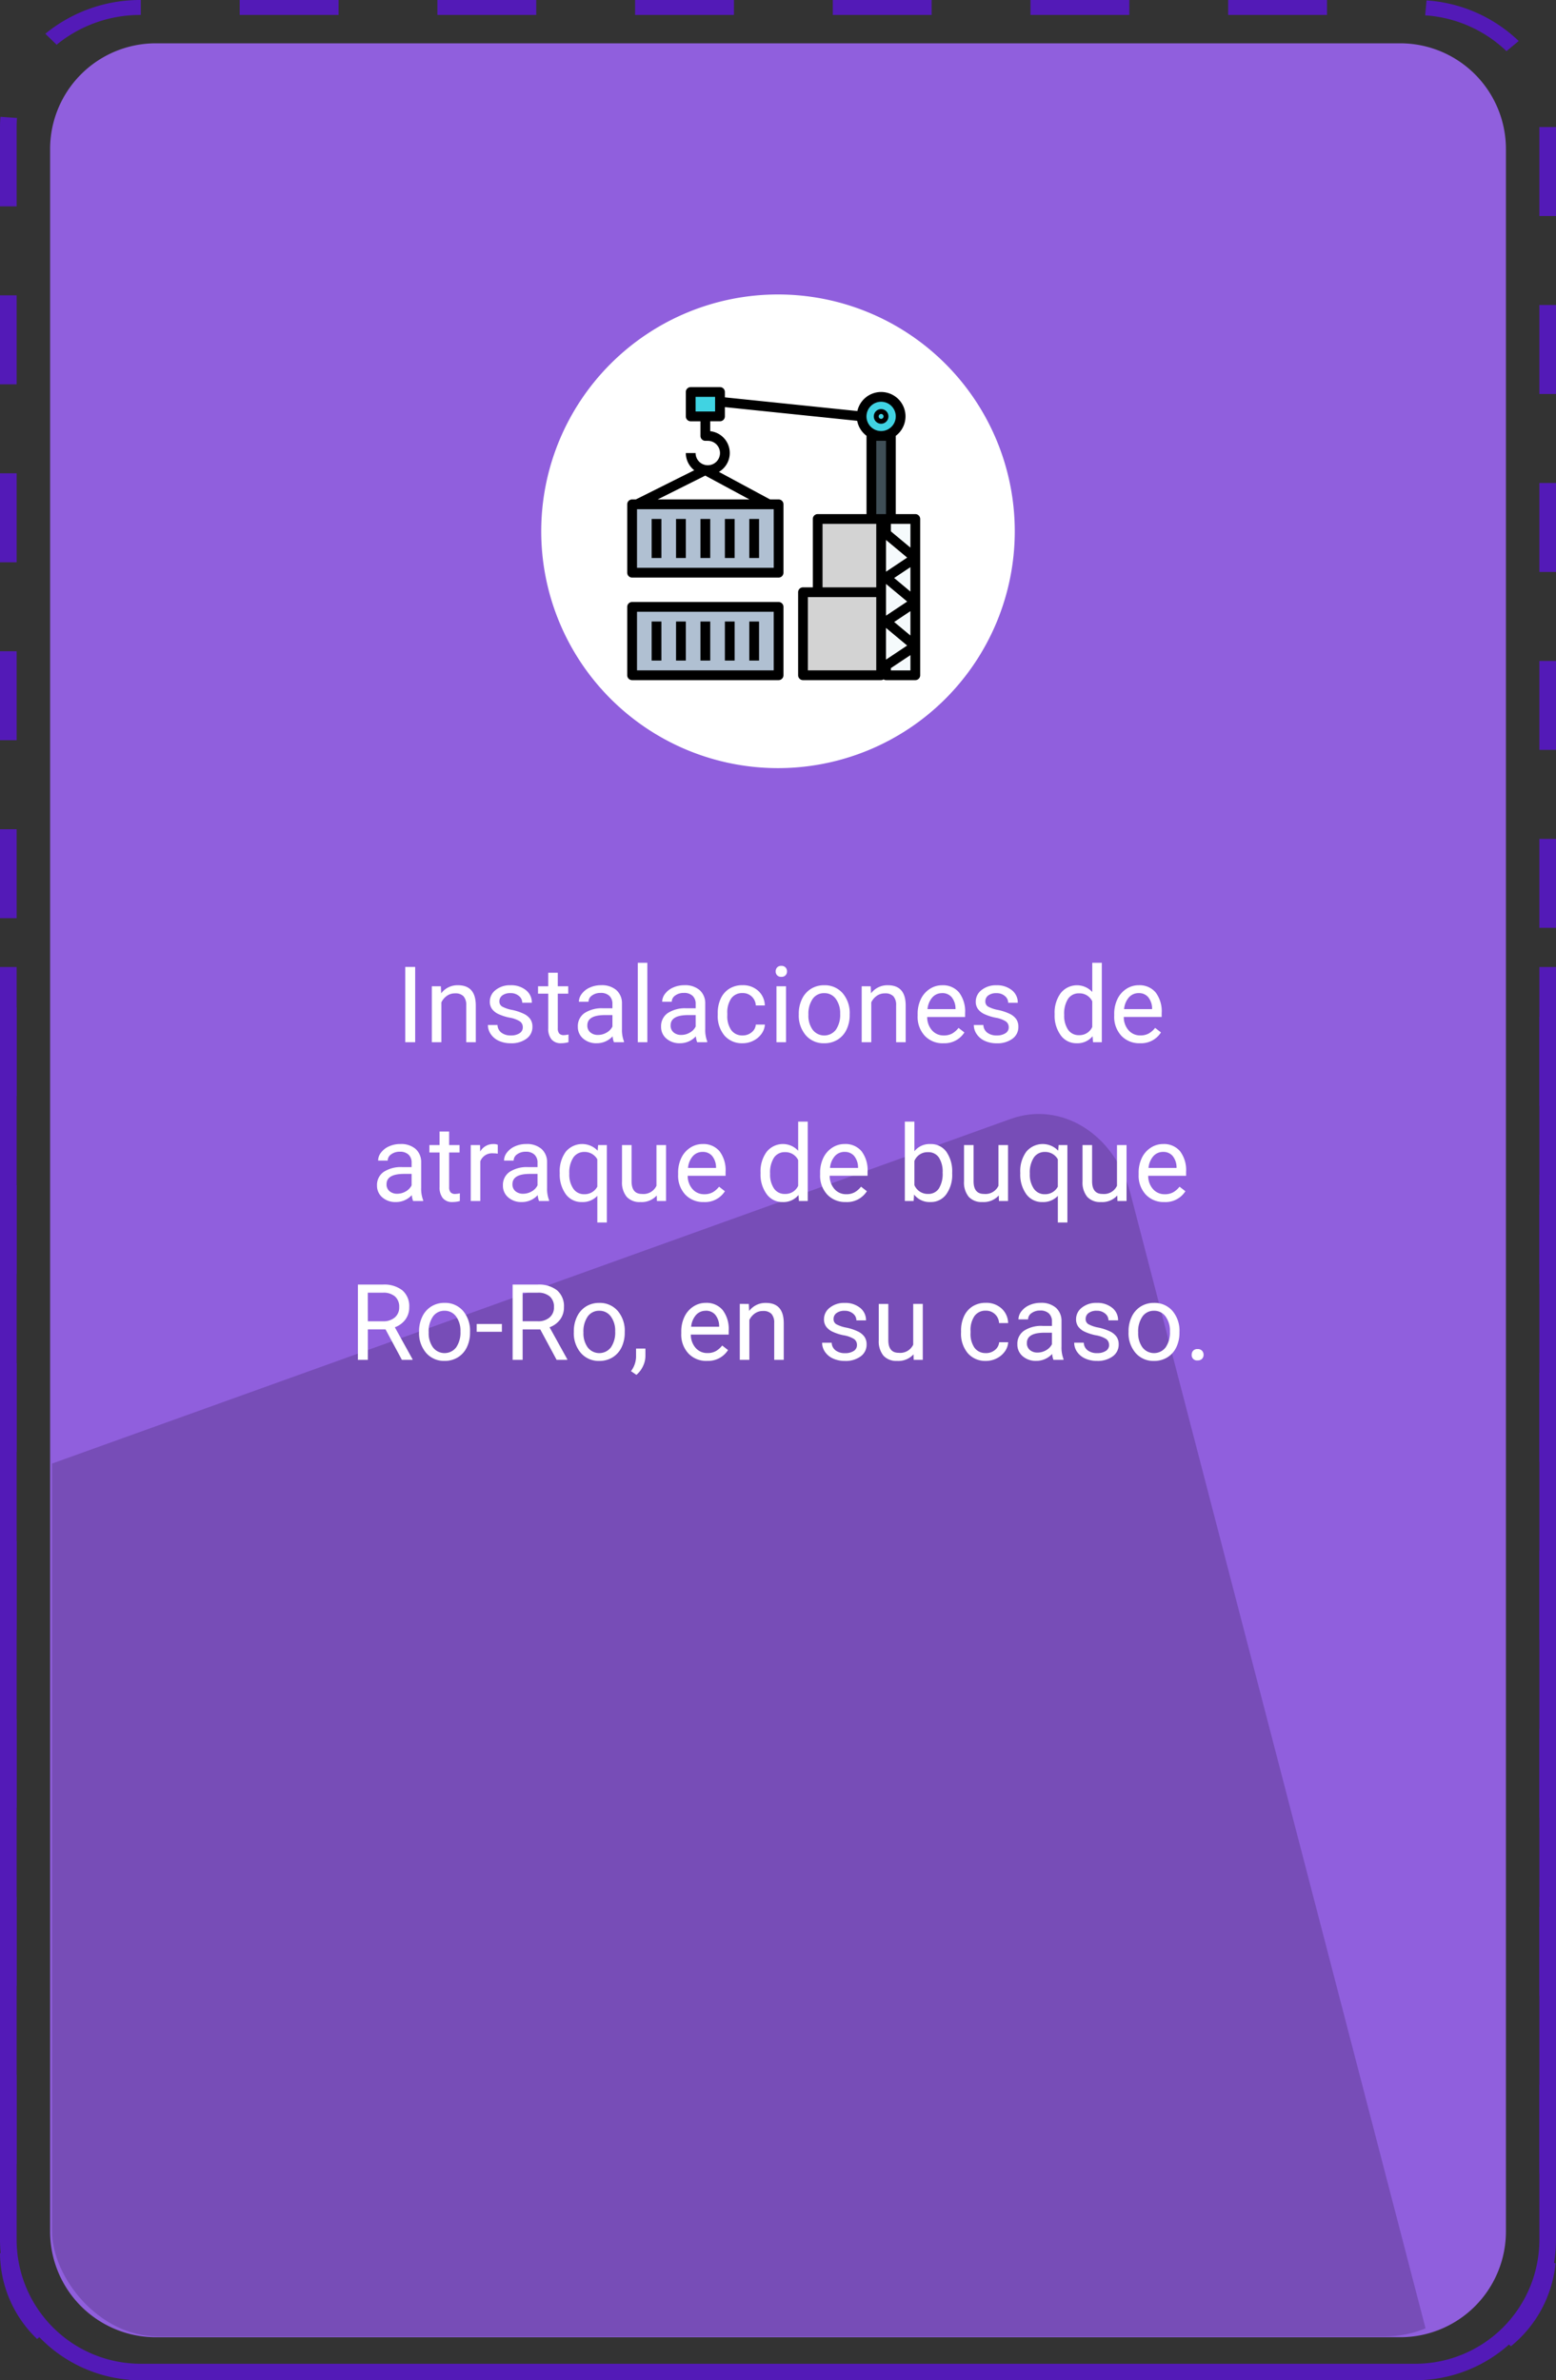 <svg xmlns="http://www.w3.org/2000/svg" xmlns:xlink="http://www.w3.org/1999/xlink" width="235.2" height="359.7" viewBox="0 0 235.2 359.7">
  <rect x="0" y="0" width="235.2" height="359.7" fill="#333333" stroke="none"/>
  <defs>
    <clipPath id="clip-path">
      <rect id="Rectángulo_34568" data-name="Rectángulo 34568" width="217.473" height="229.434" rx="15.98"/>
    </clipPath>
  </defs>
  <g id="Grupo_123931" data-name="Grupo 123931" transform="translate(7499.047 13377)">
    <path id="Trazado_182973" data-name="Trazado 182973" d="M926.08,204.373V396.8a18.755,18.755,0,0,1-18.82,18.646H714.727A18.755,18.755,0,0,1,695.906,396.8V204.373h-2.513V396.8a21.259,21.259,0,0,0,21.334,21.135H907.26A21.259,21.259,0,0,0,928.593,396.8V204.373Z" transform="translate(-8192.44 -13435.233)" fill="#531ab7"/>
    <path id="Trazado_182974" data-name="Trazado 182974" d="M892.317,381.657V379.4H907.26l.06,1.618-.032.643Zm-14.941,0H862.435V379.4h14.942Zm-29.883,0H832.553V379.4h14.941Zm-29.883,0H802.669V379.4H817.61Zm-29.882,0H772.786V379.4h14.942Zm-29.884,0H742.9V379.4h14.94Zm-29.882,0H714.727q-.915,0-1.809-.067l.211-2.254q.789.059,1.6.06h13.235Zm193.809-5.126-1.71-1.658a16.277,16.277,0,0,0,5.962-11.081l2.505.175A18.462,18.462,0,0,1,921.771,376.531ZM699,375.431a18.125,18.125,0,0,1-5.608-12.973l2.513-.036a16.013,16.013,0,0,0,4.947,11.481Zm229.592-25H926.08V336.989h2.513Zm-232.687-1.461h-2.513V335.528h2.513Zm232.687-25.434H926.08V310.1h2.513Zm-232.687-1.461h-2.513V308.634h2.513Zm232.687-25.432H926.08V283.2h2.513Zm-232.687-1.462h-2.513V281.74h2.513Zm232.687-25.433H926.08V256.307h2.513Zm-232.687-1.461h-2.513V254.846h2.513ZM928.593,242.86H926.08V229.413h2.513ZM695.906,241.4h-2.513V227.952h2.513Zm232.687-25.432H926.08V202.519h2.513ZM695.906,214.5h-2.513V201.058h2.513Zm232.687-25.433H926.08V175.624h2.513Zm-232.687-1.461h-2.513V174.164h2.513Zm232.687-25.433H926.08V148.731h2.513Zm-232.687-1.462h-2.513V147.27h2.513Zm232.687-25.433H926.08V121.837h2.513Zm-232.687-1.461h-2.513V120.376h2.513ZM928.593,108.39H926.08V94.943h2.513Zm-232.687-1.461h-2.513V93.482h2.513ZM928.593,81.5H926.08V68.049h2.513ZM695.906,80.035h-2.513V66.588h2.513ZM928.593,54.6H926.08V41.156h2.513ZM695.906,53.141h-2.513V41.156q0-.782.068-1.547l2.505.175q-.059.679-.06,1.372Zm225.2-23.455a19.611,19.611,0,0,0-12.289-5.41l.206-2.254a22.225,22.225,0,0,1,13.931,6.133Zm-219.156-.969-1.705-1.661a22.617,22.617,0,0,1,14.434-5.1l0,2.261A19.955,19.955,0,0,0,701.952,28.716Zm192.03-4.5h-14.94V21.957h14.94Zm-29.882,0H849.158V21.957H864.1Zm-29.882,0H819.276V21.957h14.942Zm-29.884,0H789.393V21.957h14.941Zm-29.882,0H759.509V21.957h14.942Zm-29.882,0H729.626V21.957h14.943Z" transform="translate(-8192.44 -13398.957)" fill="#531ab7"/>
    <path id="Trazado_226740" data-name="Trazado 226740" d="M15.979,0h188.1a15.979,15.979,0,0,1,15.979,15.979v314.7a15.979,15.979,0,0,1-15.979,15.979H15.979A15.979,15.979,0,0,1,0,330.68V15.979A15.979,15.979,0,0,1,15.979,0Z" transform="translate(-7491.474 -13370.454)" fill="#905fdd"/>
    <path id="Trazado_226741" data-name="Trazado 226741" d="M35.79,0A35.79,35.79,0,1,1,0,35.79,35.79,35.79,0,0,1,35.79,0Z" transform="translate(-7417.237 -13332.5)" fill="#fff"/>
    <g id="Enmascarar_grupo_84" data-name="Enmascarar grupo 84" transform="translate(-7491.183 -13253.352)" opacity="0.19" clip-path="url(#clip-path)" style="mix-blend-mode: multiply;isolation: isolate">
      <path id="Trazado_182989" data-name="Trazado 182989" d="M14.037,287.656l231.522-11.2c8.136-.393,15.05-8.254,15.444-17.556L271.269,16.147c.393-9.3-5.883-16.525-14.019-16.131L25.728,11.211c-8.136.393-15.05,8.254-15.444,17.556L.018,271.524C-.376,280.827,5.9,288.049,14.037,287.656Z" transform="translate(242.431 316.429) rotate(163)" fill="#0a0217"/>
    </g>
    <g id="cargo" transform="translate(-7404.237 -13318.5)">
      <g id="Grupo_123902" data-name="Grupo 123902" transform="translate(0.738 17.713)">
        <path id="Trazado_226695" data-name="Trazado 226695" d="M8,192H30.141v10.333H8Z" transform="translate(-8 -192)" fill="#b0c0d2"/>
        <path id="Trazado_226696" data-name="Trazado 226696" d="M8,360H30.141v10.333H8Z" transform="translate(-8 -344.501)" fill="#b0c0d2"/>
      </g>
      <path id="Trazado_226697" data-name="Trazado 226697" d="M424,216h4.428v23.617H424Z" transform="translate(-384.884 -196.073)" fill="#f5fafc"/>
      <g id="Grupo_123903" data-name="Grupo 123903" transform="translate(9.595 0.738)">
        <path id="Trazado_226698" data-name="Trazado 226698" d="M104,8h4.428v3.69H104Z" transform="translate(-104 -8)" fill="#40d3e2"/>
        <circle id="Elipse_5290" data-name="Elipse 5290" cx="3" cy="3" r="3" transform="translate(25.405 0.545)" fill="#40d3e2"/>
      </g>
      <path id="Trazado_226699" data-name="Trazado 226699" d="M400,80h2.952V92.547H400Z" transform="translate(-363.098 -72.62)" fill="#3f4e56"/>
      <g id="Grupo_123904" data-name="Grupo 123904" transform="translate(26.57 19.927)">
        <path id="Trazado_226700" data-name="Trazado 226700" d="M312,216h9.595v11.071H312Z" transform="translate(-309.786 -216)" fill="#d3d3d3"/>
        <path id="Trazado_226701" data-name="Trazado 226701" d="M288,336h11.809v12.547H288Z" transform="translate(-288 -324.929)" fill="#d3d3d3"/>
      </g>
      <path id="Trazado_226702" data-name="Trazado 226702" d="M40,216h1.476v5.9H40Z" transform="translate(-36.31 -196.073)"/>
      <path id="Trazado_226703" data-name="Trazado 226703" d="M80,216h1.476v5.9H80Z" transform="translate(-72.62 -196.073)"/>
      <path id="Trazado_226704" data-name="Trazado 226704" d="M120,216h1.476v5.9H120Z" transform="translate(-108.929 -196.073)"/>
      <path id="Trazado_226705" data-name="Trazado 226705" d="M160,216h1.476v5.9H160Z" transform="translate(-145.239 -196.073)"/>
      <path id="Trazado_226706" data-name="Trazado 226706" d="M200,216h1.476v5.9H200Z" transform="translate(-181.549 -196.073)"/>
      <path id="Trazado_226707" data-name="Trazado 226707" d="M.738,363.809H22.879a.738.738,0,0,0,.738-.738V352.738a.738.738,0,0,0-.738-.738H.738a.738.738,0,0,0-.738.738v10.333A.738.738,0,0,0,.738,363.809Zm.738-10.333H22.141v8.857H1.476Z" transform="translate(0 -319.526)"/>
      <path id="Trazado_226708" data-name="Trazado 226708" d="M40,384h1.476v5.9H40Z" transform="translate(-36.31 -348.574)"/>
      <path id="Trazado_226709" data-name="Trazado 226709" d="M80,384h1.476v5.9H80Z" transform="translate(-72.62 -348.574)"/>
      <path id="Trazado_226710" data-name="Trazado 226710" d="M120,384h1.476v5.9H120Z" transform="translate(-108.929 -348.574)"/>
      <path id="Trazado_226711" data-name="Trazado 226711" d="M160,384h1.476v5.9H160Z" transform="translate(-145.239 -348.574)"/>
      <path id="Trazado_226712" data-name="Trazado 226712" d="M200,384h1.476v5.9H200Z" transform="translate(-181.549 -348.574)"/>
      <path id="Trazado_226713" data-name="Trazado 226713" d="M43.545,19.189H40.592V7.38c0-.006,0-.01,0-.016a3.682,3.682,0,1,0-5.805-3.745L14.761,1.548V.738A.738.738,0,0,0,14.023,0H9.595a.738.738,0,0,0-.738.738v3.69a.738.738,0,0,0,.738.738h1.476V7.38a.738.738,0,0,0,.738.738h.369a1.845,1.845,0,1,1-1.845,1.845H8.857a3.3,3.3,0,0,0,1.275,2.6L1.3,16.975H.738A.738.738,0,0,0,0,17.713V28.046a.738.738,0,0,0,.738.738H22.879a.738.738,0,0,0,.738-.738V17.713a.738.738,0,0,0-.738-.738H21.59l-7.732-4.163a3.31,3.31,0,0,0-1.312-6.149v-1.5h1.476a.738.738,0,0,0,.738-.738v-1.4l20,2.069a3.679,3.679,0,0,0,1.411,2.263c0,.006,0,.01,0,.016V19.189h-7.38a.738.738,0,0,0-.738.738V30.26H26.57a.738.738,0,0,0-.738.738V43.545a.738.738,0,0,0,.738.738H38.378a.721.721,0,0,0,.369-.113.721.721,0,0,0,.369.113h4.428a.738.738,0,0,0,.738-.738V19.927a.738.738,0,0,0-.738-.738Zm-21.4,8.118H1.476V18.451H22.141ZM4.6,16.975l7.193-3.6,6.68,3.6Zm5.73-15.5h2.952V3.69H10.333ZM37.64,42.807H27.308V31.736H37.64ZM29.522,20.665H37.64V30.26H29.522ZM38.378,2.214a2.214,2.214,0,1,1-2.214,2.214A2.217,2.217,0,0,1,38.378,2.214Zm-.738,5.9h1.476V19.189H37.64ZM39.116,23.1l3.2,2.664-3.2,2.131Zm1.232,5.747,2.458-1.639V30.9ZM39.116,31V29.745l3.2,2.664-3.2,2.131Zm1.232,4.494,2.458-1.639V37.54Zm2.458-11.236L39.854,21.8V20.665h2.952Zm-.494,14.795-3.2,2.131V36.387Zm-2.458,3.756v-.343L42.807,40.5v2.312Z"/>
      <path id="Trazado_226714" data-name="Trazado 226714" d="M405.107,38.214A1.107,1.107,0,1,0,404,37.107,1.108,1.108,0,0,0,405.107,38.214Zm0-1.476a.369.369,0,1,1-.369.369A.37.37,0,0,1,405.107,36.738Z" transform="translate(-366.729 -32.679)"/>
    </g>
    <path id="Trazado_226742" data-name="Trazado 226742" d="M29.758,17h-1.5V5.625h1.5Zm3.883-8.453.047,1.063a3.08,3.08,0,0,1,2.531-1.219q2.68,0,2.7,3.023V17H37.477V11.406a1.946,1.946,0,0,0-.418-1.352,1.675,1.675,0,0,0-1.277-.437,2.086,2.086,0,0,0-1.234.375,2.546,2.546,0,0,0-.828.984V17H32.273V8.547Zm12.383,6.211a1.064,1.064,0,0,0-.441-.91,4.249,4.249,0,0,0-1.539-.559,7.277,7.277,0,0,1-1.742-.562,2.479,2.479,0,0,1-.953-.781,1.869,1.869,0,0,1-.309-1.078,2.193,2.193,0,0,1,.879-1.758,3.432,3.432,0,0,1,2.246-.719,3.532,3.532,0,0,1,2.332.742,2.357,2.357,0,0,1,.895,1.9H45.938a1.3,1.3,0,0,0-.5-1.023,1.888,1.888,0,0,0-1.27-.43,1.976,1.976,0,0,0-1.234.344,1.082,1.082,0,0,0-.445.9.877.877,0,0,0,.414.789,5.1,5.1,0,0,0,1.5.508,7.8,7.8,0,0,1,1.754.578,2.558,2.558,0,0,1,1,.809,1.988,1.988,0,0,1,.324,1.152,2.163,2.163,0,0,1-.906,1.816,3.8,3.8,0,0,1-2.352.684,4.257,4.257,0,0,1-1.8-.359,2.922,2.922,0,0,1-1.223-1A2.42,2.42,0,0,1,40.75,14.4H42.2a1.5,1.5,0,0,0,.582,1.152,2.258,2.258,0,0,0,1.434.426,2.331,2.331,0,0,0,1.316-.332A1.02,1.02,0,0,0,46.023,14.758ZM51.313,6.5V8.547h1.578V9.664H51.313v5.249a1.173,1.173,0,0,0,.211.763.888.888,0,0,0,.719.254,3.5,3.5,0,0,0,.688-.094V17a4.215,4.215,0,0,1-1.109.155,1.8,1.8,0,0,1-1.461-.586,2.517,2.517,0,0,1-.492-1.664V9.664H48.328V8.547h1.539V6.5ZM59.8,17a3.036,3.036,0,0,1-.2-.891,3.225,3.225,0,0,1-2.406,1.047,2.984,2.984,0,0,1-2.051-.707,2.287,2.287,0,0,1-.8-1.793,2.39,2.39,0,0,1,1-2.051,4.733,4.733,0,0,1,2.824-.73H59.57v-.664A1.623,1.623,0,0,0,59.117,10a1.821,1.821,0,0,0-1.336-.449,2.107,2.107,0,0,0-1.3.391,1.151,1.151,0,0,0-.523.945H54.508a2,2,0,0,1,.449-1.223,3.066,3.066,0,0,1,1.219-.934,4.1,4.1,0,0,1,1.691-.344,3.342,3.342,0,0,1,2.289.73,2.635,2.635,0,0,1,.859,2.012v3.891a4.757,4.757,0,0,0,.3,1.852V17Zm-2.4-1.1a2.54,2.54,0,0,0,1.289-.352,2.127,2.127,0,0,0,.883-.914V12.9H58.438q-2.656,0-2.656,1.555a1.316,1.316,0,0,0,.453,1.063A1.742,1.742,0,0,0,57.4,15.9ZM64.852,17H63.406V5h1.445Zm7.531,0a3.036,3.036,0,0,1-.2-.891,3.225,3.225,0,0,1-2.406,1.047,2.984,2.984,0,0,1-2.051-.707,2.288,2.288,0,0,1-.8-1.793,2.39,2.39,0,0,1,1-2.051,4.733,4.733,0,0,1,2.824-.73h1.406v-.664A1.623,1.623,0,0,0,71.7,10a1.821,1.821,0,0,0-1.336-.449,2.108,2.108,0,0,0-1.3.391,1.151,1.151,0,0,0-.523.945H67.094a2,2,0,0,1,.449-1.223,3.066,3.066,0,0,1,1.219-.934,4.1,4.1,0,0,1,1.691-.344,3.342,3.342,0,0,1,2.289.73,2.635,2.635,0,0,1,.859,2.012v3.891a4.757,4.757,0,0,0,.3,1.852V17Zm-2.4-1.1a2.54,2.54,0,0,0,1.289-.352,2.127,2.127,0,0,0,.883-.914V12.9H71.023q-2.656,0-2.656,1.555a1.316,1.316,0,0,0,.453,1.063A1.742,1.742,0,0,0,69.984,15.9Zm9.273.078a2.082,2.082,0,0,0,1.352-.469,1.649,1.649,0,0,0,.641-1.172h1.367a2.621,2.621,0,0,1-.5,1.383,3.293,3.293,0,0,1-1.23,1.047,3.55,3.55,0,0,1-1.629.391A3.482,3.482,0,0,1,76.512,16a4.59,4.59,0,0,1-1.02-3.152v-.242a5.089,5.089,0,0,1,.453-2.2,3.451,3.451,0,0,1,1.3-1.492,3.7,3.7,0,0,1,2-.531,3.39,3.39,0,0,1,2.363.852,3.043,3.043,0,0,1,1,2.211H81.25a1.992,1.992,0,0,0-.621-1.348,1.932,1.932,0,0,0-1.379-.527,2.023,2.023,0,0,0-1.707.793,3.724,3.724,0,0,0-.605,2.293v.273a3.65,3.65,0,0,0,.6,2.25A2.033,2.033,0,0,0,79.258,15.977ZM85.813,17H84.367V8.547h1.445ZM84.25,6.3a.863.863,0,0,1,.215-.594.807.807,0,0,1,.637-.242.819.819,0,0,1,.641.242.854.854,0,0,1,.219.594.826.826,0,0,1-.219.586.834.834,0,0,1-.641.234.821.821,0,0,1-.637-.234A.834.834,0,0,1,84.25,6.3ZM87.742,12.7a4.993,4.993,0,0,1,.488-2.234A3.643,3.643,0,0,1,89.59,8.93a3.7,3.7,0,0,1,1.988-.539,3.565,3.565,0,0,1,2.793,1.2,4.6,4.6,0,0,1,1.066,3.18v.1a5.036,5.036,0,0,1-.473,2.215,3.589,3.589,0,0,1-1.352,1.527,3.743,3.743,0,0,1-2.02.547,3.556,3.556,0,0,1-2.785-1.2A4.575,4.575,0,0,1,87.742,12.8Zm1.453.172a3.616,3.616,0,0,0,.652,2.258,2.211,2.211,0,0,0,3.5-.012,3.955,3.955,0,0,0,.648-2.418,3.61,3.61,0,0,0-.66-2.254,2.1,2.1,0,0,0-1.754-.863,2.075,2.075,0,0,0-1.727.852A3.925,3.925,0,0,0,89.2,12.867Zm9.422-4.32.047,1.063A3.08,3.08,0,0,1,101.2,8.391q2.68,0,2.7,3.023V17h-1.445V11.406a1.946,1.946,0,0,0-.418-1.352,1.675,1.675,0,0,0-1.277-.437,2.086,2.086,0,0,0-1.234.375,2.546,2.546,0,0,0-.828.984V17H97.25V8.547Zm10.969,8.609a3.693,3.693,0,0,1-2.8-1.129,4.19,4.19,0,0,1-1.078-3.02v-.266a5.073,5.073,0,0,1,.48-2.246,3.748,3.748,0,0,1,1.344-1.547,3.378,3.378,0,0,1,1.871-.559,3.166,3.166,0,0,1,2.563,1.086,4.7,4.7,0,0,1,.914,3.109v.6h-5.727a3,3,0,0,0,.73,2.02,2.3,2.3,0,0,0,1.777.77,2.517,2.517,0,0,0,1.3-.312,3.259,3.259,0,0,0,.93-.828l.883.688A3.55,3.55,0,0,1,109.586,17.156Zm-.18-7.578a1.928,1.928,0,0,0-1.469.637A3.1,3.1,0,0,0,107.2,12h4.234v-.109a2.753,2.753,0,0,0-.594-1.707A1.815,1.815,0,0,0,109.406,9.578Zm10.07,5.18a1.064,1.064,0,0,0-.441-.91,4.249,4.249,0,0,0-1.539-.559,7.277,7.277,0,0,1-1.742-.562,2.479,2.479,0,0,1-.953-.781,1.869,1.869,0,0,1-.309-1.078,2.193,2.193,0,0,1,.879-1.758,3.432,3.432,0,0,1,2.246-.719,3.532,3.532,0,0,1,2.332.742,2.357,2.357,0,0,1,.895,1.9h-1.453a1.3,1.3,0,0,0-.5-1.023,1.888,1.888,0,0,0-1.27-.43,1.976,1.976,0,0,0-1.234.344,1.082,1.082,0,0,0-.445.9.877.877,0,0,0,.414.789,5.1,5.1,0,0,0,1.5.508,7.8,7.8,0,0,1,1.754.578,2.558,2.558,0,0,1,1,.809,1.988,1.988,0,0,1,.324,1.152,2.163,2.163,0,0,1-.906,1.816,3.8,3.8,0,0,1-2.352.684,4.257,4.257,0,0,1-1.8-.359,2.922,2.922,0,0,1-1.223-1A2.42,2.42,0,0,1,114.2,14.4h1.445a1.5,1.5,0,0,0,.582,1.152,2.258,2.258,0,0,0,1.434.426,2.331,2.331,0,0,0,1.316-.332A1.02,1.02,0,0,0,119.477,14.758Zm6.938-2.055a4.952,4.952,0,0,1,.922-3.129,3.137,3.137,0,0,1,4.766-.168V5h1.445V17h-1.328l-.07-.906a2.943,2.943,0,0,1-2.414,1.063,2.887,2.887,0,0,1-2.395-1.2,5.008,5.008,0,0,1-.926-3.141Zm1.445.164a3.749,3.749,0,0,0,.594,2.25,1.919,1.919,0,0,0,1.641.813A2.108,2.108,0,0,0,132.1,14.7V10.813a2.125,2.125,0,0,0-1.992-1.2,1.929,1.929,0,0,0-1.656.82A4.128,4.128,0,0,0,127.859,12.867ZM139.3,17.156a3.693,3.693,0,0,1-2.8-1.129,4.19,4.19,0,0,1-1.078-3.02v-.266a5.073,5.073,0,0,1,.48-2.246,3.748,3.748,0,0,1,1.344-1.547,3.378,3.378,0,0,1,1.871-.559,3.166,3.166,0,0,1,2.563,1.086,4.7,4.7,0,0,1,.914,3.109v.6h-5.727a3,3,0,0,0,.73,2.02,2.3,2.3,0,0,0,1.777.77,2.517,2.517,0,0,0,1.3-.312,3.258,3.258,0,0,0,.93-.828l.883.688A3.55,3.55,0,0,1,139.3,17.156Zm-.18-7.578a1.928,1.928,0,0,0-1.469.637A3.1,3.1,0,0,0,136.914,12h4.234v-.109a2.753,2.753,0,0,0-.594-1.707A1.815,1.815,0,0,0,139.117,9.578ZM29.445,41a3.036,3.036,0,0,1-.2-.891,3.225,3.225,0,0,1-2.406,1.047,2.984,2.984,0,0,1-2.051-.707,2.287,2.287,0,0,1-.8-1.793,2.39,2.39,0,0,1,1-2.051,4.733,4.733,0,0,1,2.824-.73h1.406v-.664A1.623,1.623,0,0,0,28.766,34a1.821,1.821,0,0,0-1.336-.449,2.107,2.107,0,0,0-1.3.391,1.151,1.151,0,0,0-.523.945H24.156a2,2,0,0,1,.449-1.223,3.066,3.066,0,0,1,1.219-.934,4.1,4.1,0,0,1,1.691-.344,3.342,3.342,0,0,1,2.289.73,2.635,2.635,0,0,1,.859,2.012v3.891a4.757,4.757,0,0,0,.3,1.852V41Zm-2.4-1.1a2.54,2.54,0,0,0,1.289-.352,2.127,2.127,0,0,0,.883-.914V36.9H28.086q-2.656,0-2.656,1.555a1.316,1.316,0,0,0,.453,1.063A1.742,1.742,0,0,0,27.047,39.9Zm7.844-9.4v2.047h1.578v1.117H34.891v5.249a1.173,1.173,0,0,0,.211.763.888.888,0,0,0,.719.254,3.5,3.5,0,0,0,.688-.094V41a4.215,4.215,0,0,1-1.109.155,1.8,1.8,0,0,1-1.461-.586,2.517,2.517,0,0,1-.492-1.664V33.664H31.906V32.547h1.539V30.5Zm7.352,3.344a4.331,4.331,0,0,0-.711-.055A1.9,1.9,0,0,0,39.6,35v6H38.156V32.547h1.406l.023.977A2.251,2.251,0,0,1,41.6,32.391a1.477,1.477,0,0,1,.641.109ZM48.477,41a3.036,3.036,0,0,1-.2-.891,3.225,3.225,0,0,1-2.406,1.047,2.984,2.984,0,0,1-2.051-.707,2.287,2.287,0,0,1-.8-1.793,2.39,2.39,0,0,1,1-2.051,4.733,4.733,0,0,1,2.824-.73H48.25v-.664A1.623,1.623,0,0,0,47.8,34a1.821,1.821,0,0,0-1.336-.449,2.107,2.107,0,0,0-1.3.391,1.151,1.151,0,0,0-.523.945H43.188a2,2,0,0,1,.449-1.223,3.066,3.066,0,0,1,1.219-.934,4.1,4.1,0,0,1,1.691-.344,3.342,3.342,0,0,1,2.289.73,2.635,2.635,0,0,1,.859,2.012v3.891a4.757,4.757,0,0,0,.3,1.852V41Zm-2.4-1.1a2.54,2.54,0,0,0,1.289-.352,2.127,2.127,0,0,0,.883-.914V36.9H47.117q-2.656,0-2.656,1.555a1.316,1.316,0,0,0,.453,1.063A1.742,1.742,0,0,0,46.078,39.9Zm5.531-3.2a4.961,4.961,0,0,1,.914-3.152,3.226,3.226,0,0,1,4.82-.152l.063-.852h1.328v11.7H57.289V40.219a3.033,3.033,0,0,1-2.328.938,2.915,2.915,0,0,1-2.441-1.191,5.072,5.072,0,0,1-.91-3.16Zm1.445.164a3.761,3.761,0,0,0,.613,2.281,1.951,1.951,0,0,0,1.652.828,2.164,2.164,0,0,0,1.969-1.141V34.7a2.171,2.171,0,0,0-1.953-1.117,1.965,1.965,0,0,0-1.664.832A4.094,4.094,0,0,0,53.055,36.867Zm13.219,3.3a3.07,3.07,0,0,1-2.477.992,2.628,2.628,0,0,1-2.059-.785,3.4,3.4,0,0,1-.715-2.324v-5.5h1.445v5.461q0,1.922,1.563,1.922a2.163,2.163,0,0,0,2.2-1.234V32.547H67.68V41H66.3Zm7.109.992a3.693,3.693,0,0,1-2.8-1.129,4.19,4.19,0,0,1-1.078-3.02v-.266a5.073,5.073,0,0,1,.48-2.246,3.748,3.748,0,0,1,1.344-1.547,3.378,3.378,0,0,1,1.871-.559,3.166,3.166,0,0,1,2.563,1.086,4.7,4.7,0,0,1,.914,3.109v.6H70.953a3,3,0,0,0,.73,2.02,2.3,2.3,0,0,0,1.777.77,2.517,2.517,0,0,0,1.3-.312,3.259,3.259,0,0,0,.93-.828l.883.688A3.55,3.55,0,0,1,73.383,41.156Zm-.18-7.578a1.928,1.928,0,0,0-1.469.637A3.1,3.1,0,0,0,71,36h4.234v-.109a2.753,2.753,0,0,0-.594-1.707A1.815,1.815,0,0,0,73.2,33.578ZM81.961,36.7a4.952,4.952,0,0,1,.922-3.129,3.137,3.137,0,0,1,4.766-.168V29h1.445V41H87.766l-.07-.906a2.943,2.943,0,0,1-2.414,1.063,2.887,2.887,0,0,1-2.395-1.2,5.008,5.008,0,0,1-.926-3.141Zm1.445.164A3.749,3.749,0,0,0,84,39.117a1.92,1.92,0,0,0,1.641.813A2.108,2.108,0,0,0,87.648,38.7V34.813a2.125,2.125,0,0,0-1.992-1.2,1.929,1.929,0,0,0-1.656.82A4.128,4.128,0,0,0,83.406,36.867Zm11.438,4.289a3.693,3.693,0,0,1-2.8-1.129,4.19,4.19,0,0,1-1.078-3.02v-.266a5.073,5.073,0,0,1,.48-2.246,3.748,3.748,0,0,1,1.344-1.547,3.378,3.378,0,0,1,1.871-.559,3.166,3.166,0,0,1,2.563,1.086,4.7,4.7,0,0,1,.914,3.109v.6H92.414a3,3,0,0,0,.73,2.02,2.3,2.3,0,0,0,1.777.77,2.517,2.517,0,0,0,1.3-.312,3.259,3.259,0,0,0,.93-.828l.883.688A3.55,3.55,0,0,1,94.844,41.156Zm-.18-7.578a1.928,1.928,0,0,0-1.469.637A3.1,3.1,0,0,0,92.461,36H96.7v-.109a2.753,2.753,0,0,0-.594-1.707A1.815,1.815,0,0,0,94.664,33.578Zm16.266,3.289a5.026,5.026,0,0,1-.891,3.113,2.846,2.846,0,0,1-2.391,1.176,2.947,2.947,0,0,1-2.477-1.133L105.1,41h-1.328V29h1.445v4.477a2.93,2.93,0,0,1,2.414-1.086,2.863,2.863,0,0,1,2.418,1.164,5.177,5.177,0,0,1,.879,3.188Zm-1.445-.164a3.906,3.906,0,0,0-.57-2.281,1.888,1.888,0,0,0-1.641-.8,2.122,2.122,0,0,0-2.055,1.328V38.6a2.181,2.181,0,0,0,2.07,1.328,1.878,1.878,0,0,0,1.617-.8A4.153,4.153,0,0,0,109.484,36.7Zm8.484,3.461a3.07,3.07,0,0,1-2.477.992,2.628,2.628,0,0,1-2.059-.785,3.4,3.4,0,0,1-.715-2.324v-5.5h1.445v5.461q0,1.922,1.563,1.922a2.163,2.163,0,0,0,2.2-1.234V32.547h1.445V41H118Zm3.25-3.461a4.961,4.961,0,0,1,.914-3.152,3.226,3.226,0,0,1,4.82-.152l.063-.852h1.328v11.7H126.9V40.219a3.033,3.033,0,0,1-2.328.938,2.915,2.915,0,0,1-2.441-1.191,5.072,5.072,0,0,1-.91-3.16Zm1.445.164a3.761,3.761,0,0,0,.613,2.281,1.951,1.951,0,0,0,1.652.828,2.164,2.164,0,0,0,1.969-1.141V34.7a2.171,2.171,0,0,0-1.953-1.117,1.965,1.965,0,0,0-1.664.832A4.094,4.094,0,0,0,122.664,36.867Zm13.219,3.3a3.07,3.07,0,0,1-2.477.992,2.628,2.628,0,0,1-2.059-.785,3.4,3.4,0,0,1-.715-2.324v-5.5h1.445v5.461q0,1.922,1.563,1.922a2.163,2.163,0,0,0,2.2-1.234V32.547h1.445V41h-1.375Zm7.109.992a3.693,3.693,0,0,1-2.8-1.129,4.19,4.19,0,0,1-1.078-3.02v-.266a5.073,5.073,0,0,1,.48-2.246,3.748,3.748,0,0,1,1.344-1.547,3.378,3.378,0,0,1,1.871-.559,3.166,3.166,0,0,1,2.563,1.086,4.7,4.7,0,0,1,.914,3.109v.6h-5.727a3,3,0,0,0,.73,2.02,2.3,2.3,0,0,0,1.777.77,2.517,2.517,0,0,0,1.3-.312,3.258,3.258,0,0,0,.93-.828l.883.688A3.55,3.55,0,0,1,142.992,41.156Zm-.18-7.578a1.928,1.928,0,0,0-1.469.637A3.1,3.1,0,0,0,140.609,36h4.234v-.109a2.753,2.753,0,0,0-.594-1.707A1.815,1.815,0,0,0,142.813,33.578ZM25.277,60.4H22.605V65H21.1V53.625h3.766a4.457,4.457,0,0,1,2.957.875,3.148,3.148,0,0,1,1.035,2.547,3.062,3.062,0,0,1-.574,1.852,3.428,3.428,0,0,1-1.6,1.18l2.672,4.828V65H27.746Zm-2.672-1.227h2.3a2.6,2.6,0,0,0,1.777-.579,1.959,1.959,0,0,0,.66-1.55,2.062,2.062,0,0,0-.629-1.62,2.663,2.663,0,0,0-1.816-.571h-2.3ZM30.348,60.7a4.993,4.993,0,0,1,.488-2.234A3.643,3.643,0,0,1,32.2,56.93a3.7,3.7,0,0,1,1.988-.539,3.565,3.565,0,0,1,2.793,1.2,4.6,4.6,0,0,1,1.066,3.18v.1a5.036,5.036,0,0,1-.473,2.215,3.589,3.589,0,0,1-1.352,1.527,3.743,3.743,0,0,1-2.02.547,3.556,3.556,0,0,1-2.785-1.2A4.575,4.575,0,0,1,30.348,60.8Zm1.453.172a3.616,3.616,0,0,0,.652,2.258,2.211,2.211,0,0,0,3.5-.012A3.955,3.955,0,0,0,36.6,60.7a3.61,3.61,0,0,0-.66-2.254,2.1,2.1,0,0,0-1.754-.863,2.075,2.075,0,0,0-1.727.852A3.925,3.925,0,0,0,31.8,60.867Zm11.063-.109H39.051v-1.18h3.813Zm5.8-.359H46V65H44.488V53.625h3.766a4.457,4.457,0,0,1,2.957.875,3.148,3.148,0,0,1,1.035,2.547,3.062,3.062,0,0,1-.574,1.852,3.428,3.428,0,0,1-1.6,1.18l2.672,4.828V65H51.137ZM46,59.172h2.3a2.6,2.6,0,0,0,1.777-.579,1.959,1.959,0,0,0,.66-1.55,2.062,2.062,0,0,0-.629-1.62,2.663,2.663,0,0,0-1.816-.571H46ZM53.738,60.7a4.993,4.993,0,0,1,.488-2.234,3.643,3.643,0,0,1,1.359-1.531,3.7,3.7,0,0,1,1.988-.539,3.565,3.565,0,0,1,2.793,1.2,4.6,4.6,0,0,1,1.066,3.18v.1a5.036,5.036,0,0,1-.473,2.215,3.589,3.589,0,0,1-1.352,1.527,3.743,3.743,0,0,1-2.02.547,3.556,3.556,0,0,1-2.785-1.2A4.575,4.575,0,0,1,53.738,60.8Zm1.453.172a3.616,3.616,0,0,0,.652,2.258,2.211,2.211,0,0,0,3.5-.012,3.955,3.955,0,0,0,.648-2.418,3.61,3.61,0,0,0-.66-2.254,2.1,2.1,0,0,0-1.754-.863,2.075,2.075,0,0,0-1.727.852A3.925,3.925,0,0,0,55.191,60.867Zm8.008,6.4-.82-.562a3.77,3.77,0,0,0,.766-2.109v-1.3h1.414v1.133A3.559,3.559,0,0,1,64.172,66,3.7,3.7,0,0,1,63.2,67.266Zm10.656-2.109a3.693,3.693,0,0,1-2.8-1.129,4.19,4.19,0,0,1-1.078-3.02v-.266a5.073,5.073,0,0,1,.48-2.246A3.748,3.748,0,0,1,71.8,56.949a3.378,3.378,0,0,1,1.871-.559,3.166,3.166,0,0,1,2.563,1.086,4.7,4.7,0,0,1,.914,3.109v.6H71.426a3,3,0,0,0,.73,2.02,2.3,2.3,0,0,0,1.777.77,2.517,2.517,0,0,0,1.3-.312,3.259,3.259,0,0,0,.93-.828l.883.688A3.55,3.55,0,0,1,73.855,65.156Zm-.18-7.578a1.928,1.928,0,0,0-1.469.637A3.1,3.1,0,0,0,71.473,60h4.234v-.109a2.753,2.753,0,0,0-.594-1.707A1.815,1.815,0,0,0,73.676,57.578Zm6.516-1.031.047,1.063a3.08,3.08,0,0,1,2.531-1.219q2.68,0,2.7,3.023V65H84.027V59.406a1.946,1.946,0,0,0-.418-1.352,1.675,1.675,0,0,0-1.277-.437,2.086,2.086,0,0,0-1.234.375,2.546,2.546,0,0,0-.828.984V65H78.824V56.547Zm16.344,6.211a1.064,1.064,0,0,0-.441-.91,4.249,4.249,0,0,0-1.539-.559,7.277,7.277,0,0,1-1.742-.562,2.479,2.479,0,0,1-.953-.781,1.869,1.869,0,0,1-.309-1.078,2.193,2.193,0,0,1,.879-1.758,3.432,3.432,0,0,1,2.246-.719,3.532,3.532,0,0,1,2.332.742,2.357,2.357,0,0,1,.895,1.9H96.449a1.3,1.3,0,0,0-.5-1.023,1.888,1.888,0,0,0-1.27-.43,1.976,1.976,0,0,0-1.234.344,1.082,1.082,0,0,0-.445.9.877.877,0,0,0,.414.789,5.1,5.1,0,0,0,1.5.508,7.8,7.8,0,0,1,1.754.578,2.558,2.558,0,0,1,1,.809,1.988,1.988,0,0,1,.324,1.152,2.163,2.163,0,0,1-.906,1.816,3.8,3.8,0,0,1-2.352.684,4.257,4.257,0,0,1-1.8-.359,2.922,2.922,0,0,1-1.223-1,2.42,2.42,0,0,1-.441-1.395h1.445a1.5,1.5,0,0,0,.582,1.152,2.258,2.258,0,0,0,1.434.426,2.331,2.331,0,0,0,1.316-.332A1.02,1.02,0,0,0,96.535,62.758Zm8.547,1.406a3.07,3.07,0,0,1-2.477.992,2.628,2.628,0,0,1-2.059-.785,3.4,3.4,0,0,1-.715-2.324v-5.5h1.445v5.461q0,1.922,1.563,1.922a2.163,2.163,0,0,0,2.2-1.234V56.547h1.445V65h-1.375Zm10.953-.187a2.082,2.082,0,0,0,1.352-.469,1.649,1.649,0,0,0,.641-1.172h1.367a2.621,2.621,0,0,1-.5,1.383,3.293,3.293,0,0,1-1.23,1.047,3.55,3.55,0,0,1-1.629.391A3.482,3.482,0,0,1,113.289,64a4.59,4.59,0,0,1-1.02-3.152v-.242a5.089,5.089,0,0,1,.453-2.2,3.451,3.451,0,0,1,1.3-1.492,3.7,3.7,0,0,1,2-.531,3.39,3.39,0,0,1,2.363.852,3.043,3.043,0,0,1,1,2.211h-1.367a1.992,1.992,0,0,0-.621-1.348,1.932,1.932,0,0,0-1.379-.527,2.023,2.023,0,0,0-1.707.793,3.724,3.724,0,0,0-.605,2.293v.273a3.65,3.65,0,0,0,.6,2.25A2.033,2.033,0,0,0,116.035,63.977ZM126.238,65a3.036,3.036,0,0,1-.2-.891,3.225,3.225,0,0,1-2.406,1.047,2.984,2.984,0,0,1-2.051-.707,2.288,2.288,0,0,1-.8-1.793,2.39,2.39,0,0,1,1-2.051,4.733,4.733,0,0,1,2.824-.73h1.406v-.664A1.623,1.623,0,0,0,125.559,58a1.821,1.821,0,0,0-1.336-.449,2.107,2.107,0,0,0-1.3.391,1.151,1.151,0,0,0-.523.945h-1.453a2,2,0,0,1,.449-1.223,3.066,3.066,0,0,1,1.219-.934,4.1,4.1,0,0,1,1.691-.344,3.342,3.342,0,0,1,2.289.73,2.635,2.635,0,0,1,.859,2.012v3.891a4.757,4.757,0,0,0,.3,1.852V65Zm-2.4-1.1a2.54,2.54,0,0,0,1.289-.352,2.127,2.127,0,0,0,.883-.914V60.9h-1.133q-2.656,0-2.656,1.555a1.316,1.316,0,0,0,.453,1.063A1.742,1.742,0,0,0,123.84,63.9Zm10.8-1.141a1.064,1.064,0,0,0-.441-.91,4.249,4.249,0,0,0-1.539-.559,7.277,7.277,0,0,1-1.742-.562,2.479,2.479,0,0,1-.953-.781,1.869,1.869,0,0,1-.309-1.078,2.193,2.193,0,0,1,.879-1.758,3.432,3.432,0,0,1,2.246-.719,3.532,3.532,0,0,1,2.332.742,2.357,2.357,0,0,1,.895,1.9h-1.453a1.3,1.3,0,0,0-.5-1.023,1.888,1.888,0,0,0-1.27-.43,1.976,1.976,0,0,0-1.234.344,1.082,1.082,0,0,0-.445.9.877.877,0,0,0,.414.789,5.1,5.1,0,0,0,1.5.508,7.8,7.8,0,0,1,1.754.578,2.558,2.558,0,0,1,1,.809,1.988,1.988,0,0,1,.324,1.152,2.163,2.163,0,0,1-.906,1.816,3.8,3.8,0,0,1-2.352.684,4.257,4.257,0,0,1-1.8-.359,2.922,2.922,0,0,1-1.223-1,2.42,2.42,0,0,1-.441-1.395h1.445a1.5,1.5,0,0,0,.582,1.152,2.258,2.258,0,0,0,1.434.426,2.331,2.331,0,0,0,1.316-.332A1.02,1.02,0,0,0,134.645,62.758ZM137.59,60.7a4.993,4.993,0,0,1,.488-2.234,3.642,3.642,0,0,1,1.359-1.531,3.7,3.7,0,0,1,1.988-.539,3.565,3.565,0,0,1,2.793,1.2,4.6,4.6,0,0,1,1.066,3.18v.1a5.036,5.036,0,0,1-.473,2.215,3.589,3.589,0,0,1-1.352,1.527,3.743,3.743,0,0,1-2.02.547,3.556,3.556,0,0,1-2.785-1.2A4.575,4.575,0,0,1,137.59,60.8Zm1.453.172a3.616,3.616,0,0,0,.652,2.258,2.211,2.211,0,0,0,3.5-.012,3.954,3.954,0,0,0,.648-2.418,3.61,3.61,0,0,0-.66-2.254,2.1,2.1,0,0,0-1.754-.863,2.075,2.075,0,0,0-1.727.852A3.925,3.925,0,0,0,139.043,60.867Zm8.086,3.375a.905.905,0,0,1,.223-.625.848.848,0,0,1,.668-.25.874.874,0,0,1,.676.25.887.887,0,0,1,.23.625.839.839,0,0,1-.23.6.89.89,0,0,1-.676.242.8.8,0,0,1-.891-.844Z" transform="translate(-7466.047 -13236.5)" fill="#fff"/>
  </g>
</svg>
